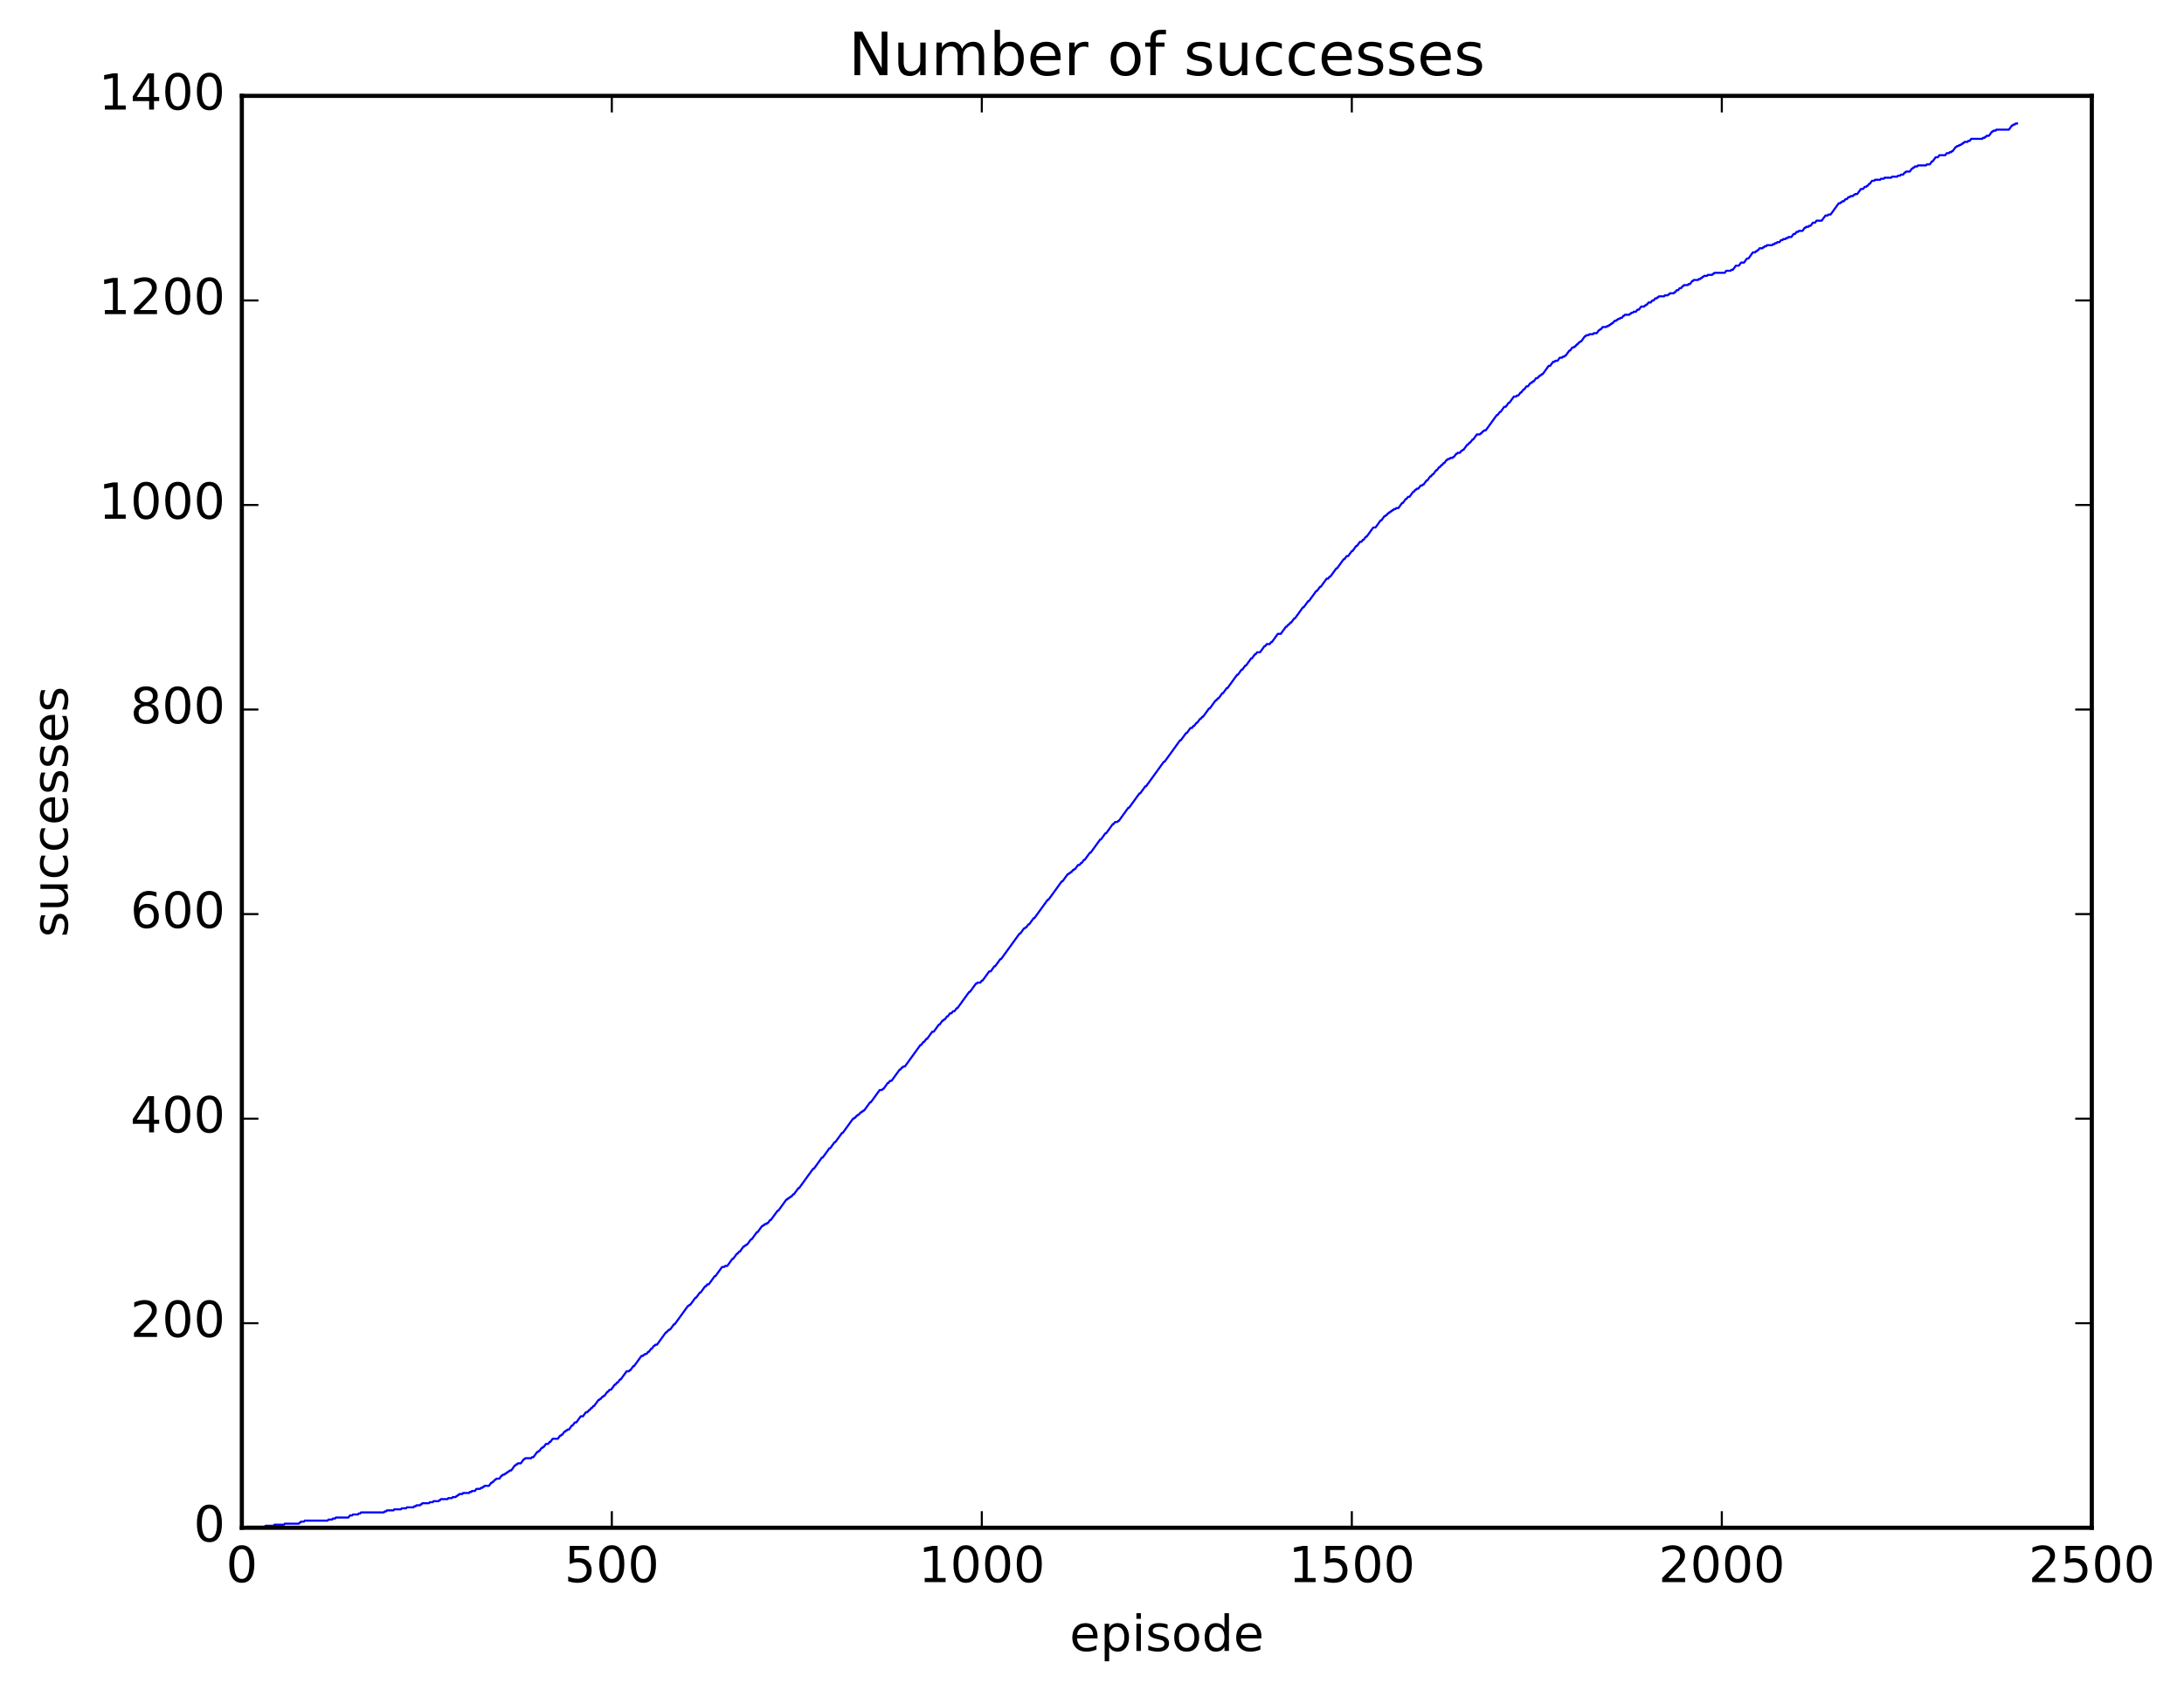 <?xml version="1.0" encoding="utf-8" standalone="no"?>
<!DOCTYPE svg PUBLIC "-//W3C//DTD SVG 1.1//EN"
  "http://www.w3.org/Graphics/SVG/1.1/DTD/svg11.dtd">
<!-- Created with matplotlib (http://matplotlib.org/) -->
<svg height="408pt" version="1.1" viewBox="0 0 527 408" width="527pt" xmlns="http://www.w3.org/2000/svg" xmlns:xlink="http://www.w3.org/1999/xlink">
 <defs>
  <style type="text/css">
*{stroke-linecap:butt;stroke-linejoin:round;stroke-miterlimit:100000;}
  </style>
 </defs>
 <g id="figure_1">
  <g id="patch_1">
   <path d="M 0 408.169 
L 527.224 408.169 
L 527.224 0 
L 0 0 
z
" style="fill:#ffffff;"/>
  </g>
  <g id="axes_1">
   <g id="patch_2">
    <path d="M 58.354 368.742 
L 504.754 368.742 
L 504.754 23.142 
L 58.354 23.142 
z
" style="fill:#ffffff;"/>
   </g>
   <g id="line2d_1">
    <path clip-path="url(#pa860267fef)" d="M 58.354 368.742 
L 59.425 368.742 
L 59.604 368.495 
L 63.889 368.495 
L 64.068 368.248 
L 66.032 368.248 
L 66.21 368.001 
L 68.532 368.001 
L 68.71 367.754 
L 72.103 367.754 
L 72.281 367.507 
L 72.46 367.507 
L 72.639 367.261 
L 73.353 367.261 
L 73.531 367.014 
L 79.067 367.014 
L 79.245 366.767 
L 80.138 366.767 
L 80.317 366.52 
L 80.852 366.52 
L 81.031 366.273 
L 84.066 366.273 
L 84.424 365.779 
L 84.959 365.779 
L 85.138 365.533 
L 86.388 365.533 
L 86.566 365.286 
L 86.923 365.286 
L 87.102 365.039 
L 92.637 365.039 
L 92.816 364.792 
L 93.173 364.792 
L 93.352 364.545 
L 94.959 364.545 
L 95.137 364.298 
L 96.744 364.298 
L 96.923 364.051 
L 97.994 364.051 
L 98.173 363.805 
L 99.78 363.805 
L 99.958 363.558 
L 100.315 363.558 
L 100.494 363.311 
L 101.387 363.311 
L 101.565 363.064 
L 101.744 363.064 
L 101.922 362.817 
L 103.529 362.817 
L 103.708 362.57 
L 104.422 362.57 
L 104.601 362.323 
L 105.851 362.323 
L 106.029 362.077 
L 106.208 362.077 
L 106.386 361.83 
L 107.993 361.83 
L 108.172 361.583 
L 109.065 361.583 
L 109.243 361.336 
L 109.958 361.336 
L 110.136 361.089 
L 110.315 361.089 
L 110.493 360.842 
L 110.672 360.842 
L 110.85 360.595 
L 111.565 360.595 
L 111.743 360.349 
L 113.172 360.349 
L 113.35 360.102 
L 113.707 360.102 
L 113.886 359.855 
L 114.6 359.855 
L 114.957 359.361 
L 115.85 359.361 
L 116.029 359.114 
L 116.386 359.114 
L 116.564 358.867 
L 116.743 358.867 
L 116.921 358.621 
L 117.993 358.621 
L 118.528 357.88 
L 118.707 357.88 
L 118.886 357.633 
L 119.064 357.633 
L 119.421 357.139 
L 119.6 357.139 
L 119.778 356.893 
L 120.493 356.893 
L 121.028 356.152 
L 121.207 356.152 
L 121.385 355.905 
L 121.743 355.905 
L 121.921 355.658 
L 122.1 355.658 
L 122.278 355.411 
L 122.457 355.411 
L 122.635 355.165 
L 122.814 355.165 
L 122.992 354.918 
L 123.35 354.918 
L 124.242 353.683 
L 124.421 353.683 
L 124.6 353.437 
L 124.778 353.437 
L 124.957 353.19 
L 125.671 353.19 
L 126.385 352.202 
L 126.564 352.202 
L 126.742 351.955 
L 128.171 351.955 
L 128.349 351.709 
L 128.706 351.709 
L 129.599 350.474 
L 129.778 350.474 
L 129.956 350.227 
L 130.135 350.227 
L 130.671 349.487 
L 130.849 349.487 
L 131.028 349.24 
L 131.206 349.24 
L 131.742 348.499 
L 132.278 348.499 
L 132.635 348.006 
L 132.813 348.006 
L 133.349 347.265 
L 134.599 347.265 
L 135.135 346.525 
L 135.313 346.525 
L 135.492 346.278 
L 135.67 346.278 
L 136.206 345.537 
L 136.384 345.537 
L 136.563 345.29 
L 136.742 345.29 
L 136.92 345.043 
L 137.277 345.043 
L 137.992 344.056 
L 138.17 344.056 
L 138.706 343.315 
L 139.063 343.315 
L 140.134 341.834 
L 140.67 341.834 
L 141.384 340.847 
L 141.741 340.847 
L 142.098 340.353 
L 142.277 340.353 
L 142.634 339.859 
L 142.813 339.859 
L 143.17 339.366 
L 143.348 339.366 
L 144.42 337.885 
L 144.598 337.885 
L 144.777 337.638 
L 144.955 337.638 
L 145.312 337.144 
L 145.491 337.144 
L 145.67 336.897 
L 145.848 336.897 
L 146.562 335.91 
L 146.741 335.91 
L 147.098 335.416 
L 147.455 335.416 
L 148.348 334.182 
L 148.527 334.182 
L 148.884 333.688 
L 149.062 333.688 
L 149.598 332.947 
L 149.776 332.947 
L 151.205 330.973 
L 151.741 330.973 
L 151.919 330.726 
L 152.098 330.726 
L 152.812 329.738 
L 152.991 329.738 
L 154.776 327.27 
L 155.133 327.27 
L 155.312 327.023 
L 155.49 327.023 
L 155.669 326.776 
L 156.026 326.776 
L 156.383 326.282 
L 156.562 326.282 
L 157.097 325.542 
L 157.276 325.542 
L 157.812 324.801 
L 157.99 324.801 
L 158.169 324.554 
L 158.526 324.554 
L 160.669 321.592 
L 160.847 321.592 
L 161.204 321.098 
L 161.383 321.098 
L 161.561 320.851 
L 161.74 320.851 
L 162.633 319.617 
L 162.811 319.617 
L 166.025 315.174 
L 166.204 315.174 
L 166.383 314.927 
L 166.561 314.927 
L 167.811 313.199 
L 167.99 313.199 
L 168.882 311.965 
L 169.061 311.965 
L 170.132 310.483 
L 170.311 310.483 
L 170.668 309.99 
L 171.025 309.99 
L 172.454 308.015 
L 172.632 308.015 
L 174.239 305.793 
L 174.775 305.793 
L 174.953 305.546 
L 175.489 305.546 
L 176.739 303.818 
L 176.918 303.818 
L 177.81 302.584 
L 177.989 302.584 
L 178.346 302.09 
L 178.525 302.09 
L 179.417 300.856 
L 179.596 300.856 
L 179.775 300.609 
L 179.953 300.609 
L 180.132 300.362 
L 180.31 300.362 
L 181.203 299.128 
L 181.382 299.128 
L 182.632 297.4 
L 182.81 297.4 
L 183.881 295.919 
L 184.06 295.919 
L 184.239 295.672 
L 184.417 295.672 
L 184.596 295.425 
L 184.953 295.425 
L 185.131 295.178 
L 185.31 295.178 
L 185.846 294.438 
L 186.024 294.438 
L 187.631 292.216 
L 187.81 292.216 
L 189.774 289.501 
L 189.952 289.501 
L 190.131 289.254 
L 190.31 289.254 
L 190.488 289.007 
L 190.667 289.007 
L 190.845 288.76 
L 191.024 288.76 
L 191.381 288.266 
L 191.56 288.266 
L 192.631 286.785 
L 192.809 286.785 
L 196.202 282.095 
L 196.381 282.095 
L 198.345 279.379 
L 198.523 279.379 
L 200.13 277.158 
L 200.309 277.158 
L 201.38 275.677 
L 201.559 275.677 
L 203.166 273.455 
L 203.344 273.455 
L 205.844 269.999 
L 206.023 269.999 
L 206.201 269.752 
L 206.38 269.752 
L 206.737 269.258 
L 206.916 269.258 
L 207.094 269.011 
L 207.273 269.011 
L 207.63 268.518 
L 207.808 268.518 
L 207.987 268.271 
L 208.166 268.271 
L 208.344 268.024 
L 208.523 268.024 
L 209.951 266.049 
L 210.13 266.049 
L 212.272 263.087 
L 212.808 263.087 
L 212.987 262.84 
L 213.165 262.84 
L 214.237 261.359 
L 214.415 261.359 
L 214.772 260.865 
L 215.129 260.865 
L 217.094 258.15 
L 217.272 258.15 
L 217.629 257.656 
L 217.808 257.656 
L 217.986 257.409 
L 218.344 257.409 
L 222.093 252.225 
L 222.272 252.225 
L 222.808 251.485 
L 222.986 251.485 
L 223.522 250.744 
L 223.7 250.744 
L 224.95 249.016 
L 225.307 249.016 
L 226.557 247.288 
L 226.736 247.288 
L 227.45 246.301 
L 227.629 246.301 
L 227.807 246.054 
L 227.986 246.054 
L 228.521 245.313 
L 228.7 245.313 
L 229.236 244.573 
L 229.593 244.573 
L 229.95 244.079 
L 230.307 244.079 
L 230.843 243.338 
L 231.021 243.338 
L 233.878 239.389 
L 234.057 239.389 
L 235.485 237.414 
L 235.664 237.414 
L 235.842 237.167 
L 236.557 237.167 
L 236.914 236.673 
L 237.092 236.673 
L 238.699 234.451 
L 239.056 234.451 
L 239.949 233.217 
L 240.128 233.217 
L 241.378 231.489 
L 241.556 231.489 
L 246.02 225.318 
L 246.199 225.318 
L 247.092 224.083 
L 247.27 224.083 
L 247.449 223.837 
L 247.627 223.837 
L 248.163 223.096 
L 248.342 223.096 
L 249.413 221.615 
L 249.592 221.615 
L 252.806 217.171 
L 252.984 217.171 
L 256.198 212.728 
L 256.377 212.728 
L 257.627 211 
L 257.805 211 
L 257.984 210.753 
L 258.162 210.753 
L 258.341 210.506 
L 258.52 210.506 
L 258.877 210.013 
L 259.055 210.013 
L 259.234 209.766 
L 259.412 209.766 
L 260.127 208.778 
L 260.484 208.778 
L 260.841 208.285 
L 261.019 208.285 
L 261.555 207.544 
L 261.734 207.544 
L 262.984 205.816 
L 263.162 205.816 
L 265.483 202.607 
L 265.662 202.607 
L 266.733 201.126 
L 266.912 201.126 
L 268.519 198.904 
L 268.697 198.904 
L 269.055 198.41 
L 269.59 198.41 
L 269.769 198.163 
L 269.947 198.163 
L 272.269 194.954 
L 272.447 194.954 
L 274.947 191.498 
L 275.126 191.498 
L 276.376 189.77 
L 276.554 189.77 
L 280.84 183.846 
L 281.018 183.846 
L 284.768 178.662 
L 284.946 178.662 
L 286.196 176.934 
L 286.375 176.934 
L 287.268 175.699 
L 287.625 175.699 
L 287.982 175.206 
L 288.16 175.206 
L 288.696 174.465 
L 288.875 174.465 
L 289.589 173.478 
L 289.768 173.478 
L 290.125 172.984 
L 290.303 172.984 
L 291.732 171.009 
L 291.91 171.009 
L 293.339 169.034 
L 293.517 169.034 
L 293.874 168.541 
L 294.053 168.541 
L 294.946 167.306 
L 295.124 167.306 
L 296.017 166.072 
L 296.196 166.072 
L 298.517 162.863 
L 298.696 162.863 
L 299.588 161.629 
L 299.767 161.629 
L 300.481 160.641 
L 300.66 160.641 
L 301.91 158.913 
L 302.088 158.913 
L 302.802 157.926 
L 302.981 157.926 
L 303.338 157.432 
L 304.052 157.432 
L 305.124 155.951 
L 305.302 155.951 
L 305.659 155.457 
L 306.374 155.457 
L 306.731 154.963 
L 306.909 154.963 
L 308.338 152.989 
L 309.052 152.989 
L 310.302 151.261 
L 310.48 151.261 
L 310.838 150.767 
L 311.016 150.767 
L 311.373 150.273 
L 311.552 150.273 
L 312.266 149.286 
L 312.445 149.286 
L 314.409 146.57 
L 314.587 146.57 
L 315.659 145.089 
L 315.837 145.089 
L 317.623 142.621 
L 317.801 142.621 
L 318.516 141.633 
L 318.694 141.633 
L 320.123 139.658 
L 320.48 139.658 
L 320.837 139.165 
L 321.016 139.165 
L 322.444 137.19 
L 322.623 137.19 
L 324.23 134.968 
L 324.408 134.968 
L 324.944 134.227 
L 325.301 134.227 
L 326.194 132.993 
L 326.372 132.993 
L 327.265 131.759 
L 327.444 131.759 
L 328.158 130.771 
L 328.515 130.771 
L 328.872 130.278 
L 329.051 130.278 
L 329.586 129.537 
L 329.765 129.537 
L 331.372 127.315 
L 331.908 127.315 
L 333.158 125.587 
L 333.336 125.587 
L 334.05 124.6 
L 334.229 124.6 
L 334.408 124.353 
L 334.586 124.353 
L 334.943 123.859 
L 335.122 123.859 
L 335.3 123.613 
L 335.479 123.613 
L 335.657 123.366 
L 335.836 123.366 
L 336.015 123.119 
L 336.193 123.119 
L 336.372 122.872 
L 336.729 122.872 
L 336.907 122.625 
L 337.443 122.625 
L 338.336 121.391 
L 338.514 121.391 
L 339.229 120.403 
L 339.407 120.403 
L 339.764 119.91 
L 340.121 119.91 
L 341.014 118.675 
L 341.193 118.675 
L 341.55 118.182 
L 341.728 118.182 
L 341.907 117.935 
L 342.264 117.935 
L 342.8 117.194 
L 343.157 117.194 
L 343.336 116.947 
L 343.514 116.947 
L 344.228 115.96 
L 344.407 115.96 
L 345.121 114.973 
L 345.3 114.973 
L 345.657 114.479 
L 345.835 114.479 
L 346.55 113.491 
L 346.728 113.491 
L 347.264 112.751 
L 347.442 112.751 
L 347.8 112.257 
L 347.978 112.257 
L 348.335 111.763 
L 348.514 111.763 
L 349.049 111.023 
L 349.228 111.023 
L 349.407 110.776 
L 349.764 110.776 
L 349.942 110.529 
L 350.478 110.529 
L 350.656 110.282 
L 350.835 110.282 
L 351.371 109.542 
L 351.549 109.542 
L 351.728 109.295 
L 352.264 109.295 
L 352.621 108.801 
L 352.799 108.801 
L 352.978 108.554 
L 353.156 108.554 
L 354.049 107.32 
L 354.228 107.32 
L 354.585 106.826 
L 354.763 106.826 
L 355.299 106.086 
L 355.478 106.086 
L 356.37 104.851 
L 357.085 104.851 
L 357.263 104.605 
L 357.442 104.605 
L 357.799 104.111 
L 357.977 104.111 
L 358.156 103.864 
L 358.513 103.864 
L 361.192 100.161 
L 361.37 100.161 
L 361.906 99.421 
L 362.084 99.421 
L 362.977 98.186 
L 363.334 98.186 
L 364.048 97.199 
L 364.227 97.199 
L 365.298 95.718 
L 365.834 95.718 
L 366.013 95.471 
L 366.37 95.471 
L 366.905 94.73 
L 367.084 94.73 
L 367.62 93.99 
L 367.798 93.99 
L 368.334 93.249 
L 368.691 93.249 
L 369.227 92.509 
L 369.405 92.509 
L 369.584 92.262 
L 369.762 92.262 
L 369.941 92.015 
L 370.12 92.015 
L 370.655 91.274 
L 371.012 91.274 
L 371.369 90.781 
L 371.548 90.781 
L 371.727 90.534 
L 371.905 90.534 
L 372.084 90.287 
L 372.262 90.287 
L 373.691 88.312 
L 374.048 88.312 
L 374.762 87.325 
L 375.119 87.325 
L 375.298 87.078 
L 375.833 87.078 
L 376.369 86.337 
L 376.905 86.337 
L 377.083 86.09 
L 377.44 86.09 
L 377.619 85.843 
L 377.798 85.843 
L 378.69 84.609 
L 378.869 84.609 
L 379.405 83.869 
L 379.762 83.869 
L 379.94 83.622 
L 380.119 83.622 
L 380.476 83.128 
L 380.655 83.128 
L 381.012 82.634 
L 381.19 82.634 
L 381.369 82.387 
L 381.547 82.387 
L 382.44 81.153 
L 382.619 81.153 
L 382.797 80.906 
L 383.333 80.906 
L 383.512 80.659 
L 384.404 80.659 
L 384.583 80.413 
L 385.297 80.413 
L 385.833 79.672 
L 386.011 79.672 
L 386.19 79.425 
L 386.368 79.425 
L 386.726 78.931 
L 387.618 78.931 
L 387.797 78.685 
L 388.154 78.685 
L 388.333 78.438 
L 388.511 78.438 
L 388.69 78.191 
L 388.868 78.191 
L 389.047 77.944 
L 389.225 77.944 
L 389.583 77.45 
L 389.94 77.45 
L 390.118 77.203 
L 390.297 77.203 
L 390.475 76.957 
L 390.832 76.957 
L 391.011 76.71 
L 391.368 76.71 
L 391.725 76.216 
L 391.904 76.216 
L 392.082 75.969 
L 393.154 75.969 
L 393.332 75.722 
L 393.511 75.722 
L 393.689 75.475 
L 394.047 75.475 
L 394.225 75.229 
L 394.761 75.229 
L 395.118 74.735 
L 395.475 74.735 
L 396.011 73.994 
L 396.725 73.994 
L 396.904 73.747 
L 397.082 73.747 
L 397.261 73.501 
L 397.439 73.501 
L 397.796 73.007 
L 398.332 73.007 
L 398.689 72.513 
L 399.046 72.513 
L 399.403 72.019 
L 399.76 72.019 
L 399.939 71.773 
L 400.118 71.773 
L 400.296 71.526 
L 401.546 71.526 
L 401.725 71.279 
L 402.439 71.279 
L 402.617 71.032 
L 402.796 71.032 
L 402.975 70.785 
L 403.867 70.785 
L 404.046 70.538 
L 404.224 70.538 
L 404.582 70.045 
L 404.939 70.045 
L 405.296 69.551 
L 405.653 69.551 
L 406.01 69.057 
L 406.189 69.057 
L 406.367 68.81 
L 407.26 68.81 
L 407.439 68.563 
L 407.796 68.563 
L 408.331 67.823 
L 408.51 67.823 
L 408.688 67.576 
L 409.76 67.576 
L 409.938 67.329 
L 410.296 67.329 
L 410.474 67.082 
L 410.653 67.082 
L 410.831 66.835 
L 411.01 66.835 
L 411.188 66.589 
L 411.903 66.589 
L 412.081 66.342 
L 413.152 66.342 
L 413.331 66.095 
L 413.51 66.095 
L 413.688 65.848 
L 416.188 65.848 
L 416.545 65.354 
L 417.616 65.354 
L 417.795 65.107 
L 418.152 65.107 
L 418.866 64.12 
L 419.581 64.12 
L 420.116 63.379 
L 420.831 63.379 
L 421.545 62.392 
L 421.902 62.392 
L 422.973 60.911 
L 423.509 60.911 
L 423.688 60.664 
L 423.866 60.664 
L 424.045 60.417 
L 424.223 60.417 
L 424.58 59.923 
L 425.295 59.923 
L 425.473 59.677 
L 425.652 59.677 
L 425.83 59.43 
L 426.187 59.43 
L 426.366 59.183 
L 427.616 59.183 
L 427.794 58.936 
L 428.152 58.936 
L 428.33 58.689 
L 428.687 58.689 
L 428.866 58.442 
L 429.401 58.442 
L 429.759 57.949 
L 430.116 57.949 
L 430.294 57.702 
L 430.83 57.702 
L 431.008 57.455 
L 431.366 57.455 
L 431.544 57.208 
L 432.258 57.208 
L 432.794 56.467 
L 433.151 56.467 
L 433.508 55.974 
L 433.865 55.974 
L 434.044 55.727 
L 434.937 55.727 
L 435.472 54.986 
L 435.651 54.986 
L 435.83 54.739 
L 436.365 54.739 
L 436.544 54.493 
L 436.901 54.493 
L 437.437 53.752 
L 437.972 53.752 
L 438.329 53.258 
L 439.579 53.258 
L 440.472 52.024 
L 441.008 52.024 
L 441.186 51.777 
L 441.722 51.777 
L 443.686 49.062 
L 444.043 49.062 
L 444.222 48.815 
L 444.4 48.815 
L 444.579 48.568 
L 444.936 48.568 
L 445.293 48.074 
L 445.65 48.074 
L 446.008 47.581 
L 446.365 47.581 
L 446.543 47.334 
L 447.079 47.334 
L 447.257 47.087 
L 447.436 47.087 
L 447.615 46.84 
L 448.15 46.84 
L 449.043 45.606 
L 449.579 45.606 
L 449.936 45.112 
L 450.293 45.112 
L 450.472 44.865 
L 450.65 44.865 
L 451.007 44.371 
L 451.186 44.371 
L 451.721 43.631 
L 452.257 43.631 
L 452.436 43.384 
L 453.686 43.384 
L 453.864 43.137 
L 454.578 43.137 
L 454.757 42.89 
L 456.364 42.89 
L 456.543 42.643 
L 457.792 42.643 
L 457.971 42.397 
L 458.507 42.397 
L 458.685 42.15 
L 459.221 42.15 
L 459.578 41.656 
L 459.757 41.656 
L 459.935 41.409 
L 460.828 41.409 
L 461.364 40.669 
L 461.542 40.669 
L 461.721 40.422 
L 461.899 40.422 
L 462.078 40.175 
L 462.614 40.175 
L 462.792 39.928 
L 464.756 39.928 
L 464.935 39.681 
L 465.649 39.681 
L 466.185 38.941 
L 466.363 38.941 
L 467.078 37.953 
L 467.613 37.953 
L 467.97 37.459 
L 469.399 37.459 
L 469.756 36.966 
L 470.292 36.966 
L 470.47 36.719 
L 470.827 36.719 
L 471.006 36.472 
L 471.184 36.472 
L 471.899 35.485 
L 472.077 35.485 
L 472.256 35.238 
L 472.613 35.238 
L 472.792 34.991 
L 473.149 34.991 
L 473.327 34.744 
L 473.506 34.744 
L 473.684 34.497 
L 473.863 34.497 
L 474.041 34.25 
L 474.756 34.25 
L 474.934 34.003 
L 475.291 34.003 
L 475.648 33.51 
L 478.327 33.51 
L 478.505 33.263 
L 478.863 33.263 
L 479.041 33.016 
L 479.22 33.016 
L 479.398 32.769 
L 479.934 32.769 
L 480.648 31.782 
L 480.827 31.782 
L 481.005 31.535 
L 481.541 31.535 
L 481.72 31.288 
L 484.755 31.288 
L 485.469 30.301 
L 485.648 30.301 
L 485.826 30.054 
L 486.184 30.054 
L 486.362 29.807 
L 486.719 29.807 
L 486.719 29.807 
" style="fill:none;stroke:#0000ff;stroke-linecap:square;stroke-width:0.5;"/>
   </g>
   <g id="patch_3">
    <path d="M 58.354 368.742 
L 58.354 23.142 
" style="fill:none;stroke:#000000;stroke-linecap:square;stroke-linejoin:miter;"/>
   </g>
   <g id="patch_4">
    <path d="M 504.754 368.742 
L 504.754 23.142 
" style="fill:none;stroke:#000000;stroke-linecap:square;stroke-linejoin:miter;"/>
   </g>
   <g id="patch_5">
    <path d="M 58.354 368.742 
L 504.754 368.742 
" style="fill:none;stroke:#000000;stroke-linecap:square;stroke-linejoin:miter;"/>
   </g>
   <g id="patch_6">
    <path d="M 58.354 23.142 
L 504.754 23.142 
" style="fill:none;stroke:#000000;stroke-linecap:square;stroke-linejoin:miter;"/>
   </g>
   <g id="matplotlib.axis_1">
    <g id="xtick_1">
     <g id="line2d_2">
      <defs>
       <path d="M 0 0 
L 0 -4 
" id="m17d947892a" style="stroke:#000000;stroke-width:0.5;"/>
      </defs>
      <g>
       <use style="stroke:#000000;stroke-width:0.5;" x="58.354" xlink:href="#m17d947892a" y="368.742"/>
      </g>
     </g>
     <g id="line2d_3">
      <defs>
       <path d="M 0 0 
L 0 4 
" id="m959e3f639c" style="stroke:#000000;stroke-width:0.5;"/>
      </defs>
      <g>
       <use style="stroke:#000000;stroke-width:0.5;" x="58.354" xlink:href="#m959e3f639c" y="23.142"/>
      </g>
     </g>
     <g id="text_1">
      <!-- 0 -->
      <defs>
       <path d="M 31.781 66.406 
Q 24.172 66.406 20.328 58.906 
Q 16.5 51.422 16.5 36.375 
Q 16.5 21.391 20.328 13.891 
Q 24.172 6.391 31.781 6.391 
Q 39.453 6.391 43.281 13.891 
Q 47.125 21.391 47.125 36.375 
Q 47.125 51.422 43.281 58.906 
Q 39.453 66.406 31.781 66.406 
M 31.781 74.219 
Q 44.047 74.219 50.516 64.516 
Q 56.984 54.828 56.984 36.375 
Q 56.984 17.969 50.516 8.266 
Q 44.047 -1.422 31.781 -1.422 
Q 19.531 -1.422 13.062 8.266 
Q 6.594 17.969 6.594 36.375 
Q 6.594 54.828 13.062 64.516 
Q 19.531 74.219 31.781 74.219 
" id="BitstreamVeraSans-Roman-30"/>
      </defs>
      <g transform="translate(54.536 381.86)scale(0.12 -0.12)">
       <use xlink:href="#BitstreamVeraSans-Roman-30"/>
      </g>
     </g>
    </g>
    <g id="xtick_2">
     <g id="line2d_4">
      <g>
       <use style="stroke:#000000;stroke-width:0.5;" x="147.634" xlink:href="#m17d947892a" y="368.742"/>
      </g>
     </g>
     <g id="line2d_5">
      <g>
       <use style="stroke:#000000;stroke-width:0.5;" x="147.634" xlink:href="#m959e3f639c" y="23.142"/>
      </g>
     </g>
     <g id="text_2">
      <!-- 500 -->
      <defs>
       <path d="M 10.797 72.906 
L 49.516 72.906 
L 49.516 64.594 
L 19.828 64.594 
L 19.828 46.734 
Q 21.969 47.469 24.109 47.828 
Q 26.266 48.188 28.422 48.188 
Q 40.625 48.188 47.75 41.5 
Q 54.891 34.812 54.891 23.391 
Q 54.891 11.625 47.562 5.094 
Q 40.234 -1.422 26.906 -1.422 
Q 22.312 -1.422 17.547 -0.641 
Q 12.797 0.141 7.719 1.703 
L 7.719 11.625 
Q 12.109 9.234 16.797 8.062 
Q 21.484 6.891 26.703 6.891 
Q 35.156 6.891 40.078 11.328 
Q 45.016 15.766 45.016 23.391 
Q 45.016 31 40.078 35.438 
Q 35.156 39.891 26.703 39.891 
Q 22.75 39.891 18.812 39.016 
Q 14.891 38.141 10.797 36.281 
z
" id="BitstreamVeraSans-Roman-35"/>
      </defs>
      <g transform="translate(136.181 381.86)scale(0.12 -0.12)">
       <use xlink:href="#BitstreamVeraSans-Roman-35"/>
       <use x="63.623" xlink:href="#BitstreamVeraSans-Roman-30"/>
       <use x="127.246" xlink:href="#BitstreamVeraSans-Roman-30"/>
      </g>
     </g>
    </g>
    <g id="xtick_3">
     <g id="line2d_6">
      <g>
       <use style="stroke:#000000;stroke-width:0.5;" x="236.914" xlink:href="#m17d947892a" y="368.742"/>
      </g>
     </g>
     <g id="line2d_7">
      <g>
       <use style="stroke:#000000;stroke-width:0.5;" x="236.914" xlink:href="#m959e3f639c" y="23.142"/>
      </g>
     </g>
     <g id="text_3">
      <!-- 1000 -->
      <defs>
       <path d="M 12.406 8.297 
L 28.516 8.297 
L 28.516 63.922 
L 10.984 60.406 
L 10.984 69.391 
L 28.422 72.906 
L 38.281 72.906 
L 38.281 8.297 
L 54.391 8.297 
L 54.391 0 
L 12.406 0 
z
" id="BitstreamVeraSans-Roman-31"/>
      </defs>
      <g transform="translate(221.644 381.86)scale(0.12 -0.12)">
       <use xlink:href="#BitstreamVeraSans-Roman-31"/>
       <use x="63.623" xlink:href="#BitstreamVeraSans-Roman-30"/>
       <use x="127.246" xlink:href="#BitstreamVeraSans-Roman-30"/>
       <use x="190.869" xlink:href="#BitstreamVeraSans-Roman-30"/>
      </g>
     </g>
    </g>
    <g id="xtick_4">
     <g id="line2d_8">
      <g>
       <use style="stroke:#000000;stroke-width:0.5;" x="326.194" xlink:href="#m17d947892a" y="368.742"/>
      </g>
     </g>
     <g id="line2d_9">
      <g>
       <use style="stroke:#000000;stroke-width:0.5;" x="326.194" xlink:href="#m959e3f639c" y="23.142"/>
      </g>
     </g>
     <g id="text_4">
      <!-- 1500 -->
      <g transform="translate(310.924 381.86)scale(0.12 -0.12)">
       <use xlink:href="#BitstreamVeraSans-Roman-31"/>
       <use x="63.623" xlink:href="#BitstreamVeraSans-Roman-35"/>
       <use x="127.246" xlink:href="#BitstreamVeraSans-Roman-30"/>
       <use x="190.869" xlink:href="#BitstreamVeraSans-Roman-30"/>
      </g>
     </g>
    </g>
    <g id="xtick_5">
     <g id="line2d_10">
      <g>
       <use style="stroke:#000000;stroke-width:0.5;" x="415.474" xlink:href="#m17d947892a" y="368.742"/>
      </g>
     </g>
     <g id="line2d_11">
      <g>
       <use style="stroke:#000000;stroke-width:0.5;" x="415.474" xlink:href="#m959e3f639c" y="23.142"/>
      </g>
     </g>
     <g id="text_5">
      <!-- 2000 -->
      <defs>
       <path d="M 19.188 8.297 
L 53.609 8.297 
L 53.609 0 
L 7.328 0 
L 7.328 8.297 
Q 12.938 14.109 22.625 23.891 
Q 32.328 33.688 34.812 36.531 
Q 39.547 41.844 41.422 45.531 
Q 43.312 49.219 43.312 52.781 
Q 43.312 58.594 39.234 62.25 
Q 35.156 65.922 28.609 65.922 
Q 23.969 65.922 18.812 64.312 
Q 13.672 62.703 7.812 59.422 
L 7.812 69.391 
Q 13.766 71.781 18.938 73 
Q 24.125 74.219 28.422 74.219 
Q 39.75 74.219 46.484 68.547 
Q 53.219 62.891 53.219 53.422 
Q 53.219 48.922 51.531 44.891 
Q 49.859 40.875 45.406 35.406 
Q 44.188 33.984 37.641 27.219 
Q 31.109 20.453 19.188 8.297 
" id="BitstreamVeraSans-Roman-32"/>
      </defs>
      <g transform="translate(400.204 381.86)scale(0.12 -0.12)">
       <use xlink:href="#BitstreamVeraSans-Roman-32"/>
       <use x="63.623" xlink:href="#BitstreamVeraSans-Roman-30"/>
       <use x="127.246" xlink:href="#BitstreamVeraSans-Roman-30"/>
       <use x="190.869" xlink:href="#BitstreamVeraSans-Roman-30"/>
      </g>
     </g>
    </g>
    <g id="xtick_6">
     <g id="line2d_12">
      <g>
       <use style="stroke:#000000;stroke-width:0.5;" x="504.754" xlink:href="#m17d947892a" y="368.742"/>
      </g>
     </g>
     <g id="line2d_13">
      <g>
       <use style="stroke:#000000;stroke-width:0.5;" x="504.754" xlink:href="#m959e3f639c" y="23.142"/>
      </g>
     </g>
     <g id="text_6">
      <!-- 2500 -->
      <g transform="translate(489.484 381.86)scale(0.12 -0.12)">
       <use xlink:href="#BitstreamVeraSans-Roman-32"/>
       <use x="63.623" xlink:href="#BitstreamVeraSans-Roman-35"/>
       <use x="127.246" xlink:href="#BitstreamVeraSans-Roman-30"/>
       <use x="190.869" xlink:href="#BitstreamVeraSans-Roman-30"/>
      </g>
     </g>
    </g>
    <g id="text_7">
     <!-- episode -->
     <defs>
      <path d="M 56.203 29.594 
L 56.203 25.203 
L 14.891 25.203 
Q 15.484 15.922 20.484 11.062 
Q 25.484 6.203 34.422 6.203 
Q 39.594 6.203 44.453 7.469 
Q 49.312 8.734 54.109 11.281 
L 54.109 2.781 
Q 49.266 0.734 44.188 -0.344 
Q 39.109 -1.422 33.891 -1.422 
Q 20.797 -1.422 13.156 6.188 
Q 5.516 13.812 5.516 26.812 
Q 5.516 40.234 12.766 48.109 
Q 20.016 56 32.328 56 
Q 43.359 56 49.781 48.891 
Q 56.203 41.797 56.203 29.594 
M 47.219 32.234 
Q 47.125 39.594 43.094 43.984 
Q 39.062 48.391 32.422 48.391 
Q 24.906 48.391 20.391 44.141 
Q 15.875 39.891 15.188 32.172 
z
" id="BitstreamVeraSans-Roman-65"/>
      <path d="M 18.109 8.203 
L 18.109 -20.797 
L 9.078 -20.797 
L 9.078 54.688 
L 18.109 54.688 
L 18.109 46.391 
Q 20.953 51.266 25.266 53.625 
Q 29.594 56 35.594 56 
Q 45.562 56 51.781 48.094 
Q 58.016 40.188 58.016 27.297 
Q 58.016 14.406 51.781 6.484 
Q 45.562 -1.422 35.594 -1.422 
Q 29.594 -1.422 25.266 0.953 
Q 20.953 3.328 18.109 8.203 
M 48.688 27.297 
Q 48.688 37.203 44.609 42.844 
Q 40.531 48.484 33.406 48.484 
Q 26.266 48.484 22.188 42.844 
Q 18.109 37.203 18.109 27.297 
Q 18.109 17.391 22.188 11.75 
Q 26.266 6.109 33.406 6.109 
Q 40.531 6.109 44.609 11.75 
Q 48.688 17.391 48.688 27.297 
" id="BitstreamVeraSans-Roman-70"/>
      <path d="M 45.406 46.391 
L 45.406 75.984 
L 54.391 75.984 
L 54.391 0 
L 45.406 0 
L 45.406 8.203 
Q 42.578 3.328 38.25 0.953 
Q 33.938 -1.422 27.875 -1.422 
Q 17.969 -1.422 11.734 6.484 
Q 5.516 14.406 5.516 27.297 
Q 5.516 40.188 11.734 48.094 
Q 17.969 56 27.875 56 
Q 33.938 56 38.25 53.625 
Q 42.578 51.266 45.406 46.391 
M 14.797 27.297 
Q 14.797 17.391 18.875 11.75 
Q 22.953 6.109 30.078 6.109 
Q 37.203 6.109 41.297 11.75 
Q 45.406 17.391 45.406 27.297 
Q 45.406 37.203 41.297 42.844 
Q 37.203 48.484 30.078 48.484 
Q 22.953 48.484 18.875 42.844 
Q 14.797 37.203 14.797 27.297 
" id="BitstreamVeraSans-Roman-64"/>
      <path d="M 9.422 54.688 
L 18.406 54.688 
L 18.406 0 
L 9.422 0 
z
M 9.422 75.984 
L 18.406 75.984 
L 18.406 64.594 
L 9.422 64.594 
z
" id="BitstreamVeraSans-Roman-69"/>
      <path d="M 30.609 48.391 
Q 23.391 48.391 19.188 42.75 
Q 14.984 37.109 14.984 27.297 
Q 14.984 17.484 19.156 11.844 
Q 23.344 6.203 30.609 6.203 
Q 37.797 6.203 41.984 11.859 
Q 46.188 17.531 46.188 27.297 
Q 46.188 37.016 41.984 42.703 
Q 37.797 48.391 30.609 48.391 
M 30.609 56 
Q 42.328 56 49.016 48.375 
Q 55.719 40.766 55.719 27.297 
Q 55.719 13.875 49.016 6.219 
Q 42.328 -1.422 30.609 -1.422 
Q 18.844 -1.422 12.172 6.219 
Q 5.516 13.875 5.516 27.297 
Q 5.516 40.766 12.172 48.375 
Q 18.844 56 30.609 56 
" id="BitstreamVeraSans-Roman-6f"/>
      <path d="M 44.281 53.078 
L 44.281 44.578 
Q 40.484 46.531 36.375 47.5 
Q 32.281 48.484 27.875 48.484 
Q 21.188 48.484 17.844 46.438 
Q 14.5 44.391 14.5 40.281 
Q 14.5 37.156 16.891 35.375 
Q 19.281 33.594 26.516 31.984 
L 29.594 31.297 
Q 39.156 29.25 43.188 25.516 
Q 47.219 21.781 47.219 15.094 
Q 47.219 7.469 41.188 3.016 
Q 35.156 -1.422 24.609 -1.422 
Q 20.219 -1.422 15.453 -0.562 
Q 10.688 0.297 5.422 2 
L 5.422 11.281 
Q 10.406 8.688 15.234 7.391 
Q 20.062 6.109 24.812 6.109 
Q 31.156 6.109 34.562 8.281 
Q 37.984 10.453 37.984 14.406 
Q 37.984 18.062 35.516 20.016 
Q 33.062 21.969 24.703 23.781 
L 21.578 24.516 
Q 13.234 26.266 9.516 29.906 
Q 5.812 33.547 5.812 39.891 
Q 5.812 47.609 11.281 51.797 
Q 16.75 56 26.812 56 
Q 31.781 56 36.172 55.266 
Q 40.578 54.547 44.281 53.078 
" id="BitstreamVeraSans-Roman-73"/>
     </defs>
     <g transform="translate(258.088 398.474)scale(0.12 -0.12)">
      <use xlink:href="#BitstreamVeraSans-Roman-65"/>
      <use x="61.523" xlink:href="#BitstreamVeraSans-Roman-70"/>
      <use x="125.0" xlink:href="#BitstreamVeraSans-Roman-69"/>
      <use x="152.783" xlink:href="#BitstreamVeraSans-Roman-73"/>
      <use x="204.883" xlink:href="#BitstreamVeraSans-Roman-6f"/>
      <use x="266.064" xlink:href="#BitstreamVeraSans-Roman-64"/>
      <use x="329.541" xlink:href="#BitstreamVeraSans-Roman-65"/>
     </g>
    </g>
   </g>
   <g id="matplotlib.axis_2">
    <g id="ytick_1">
     <g id="line2d_14">
      <defs>
       <path d="M 0 0 
L 4 0 
" id="m98a54a96df" style="stroke:#000000;stroke-width:0.5;"/>
      </defs>
      <g>
       <use style="stroke:#000000;stroke-width:0.5;" x="58.354" xlink:href="#m98a54a96df" y="368.742"/>
      </g>
     </g>
     <g id="line2d_15">
      <defs>
       <path d="M 0 0 
L -4 0 
" id="mdb87fdd09a" style="stroke:#000000;stroke-width:0.5;"/>
      </defs>
      <g>
       <use style="stroke:#000000;stroke-width:0.5;" x="504.754" xlink:href="#mdb87fdd09a" y="368.742"/>
      </g>
     </g>
     <g id="text_8">
      <!-- 0 -->
      <g transform="translate(46.719 372.053)scale(0.12 -0.12)">
       <use xlink:href="#BitstreamVeraSans-Roman-30"/>
      </g>
     </g>
    </g>
    <g id="ytick_2">
     <g id="line2d_16">
      <g>
       <use style="stroke:#000000;stroke-width:0.5;" x="58.354" xlink:href="#m98a54a96df" y="319.37"/>
      </g>
     </g>
     <g id="line2d_17">
      <g>
       <use style="stroke:#000000;stroke-width:0.5;" x="504.754" xlink:href="#mdb87fdd09a" y="319.37"/>
      </g>
     </g>
     <g id="text_9">
      <!-- 200 -->
      <g transform="translate(31.449 322.682)scale(0.12 -0.12)">
       <use xlink:href="#BitstreamVeraSans-Roman-32"/>
       <use x="63.623" xlink:href="#BitstreamVeraSans-Roman-30"/>
       <use x="127.246" xlink:href="#BitstreamVeraSans-Roman-30"/>
      </g>
     </g>
    </g>
    <g id="ytick_3">
     <g id="line2d_18">
      <g>
       <use style="stroke:#000000;stroke-width:0.5;" x="58.354" xlink:href="#m98a54a96df" y="269.999"/>
      </g>
     </g>
     <g id="line2d_19">
      <g>
       <use style="stroke:#000000;stroke-width:0.5;" x="504.754" xlink:href="#mdb87fdd09a" y="269.999"/>
      </g>
     </g>
     <g id="text_10">
      <!-- 400 -->
      <defs>
       <path d="M 37.797 64.312 
L 12.891 25.391 
L 37.797 25.391 
z
M 35.203 72.906 
L 47.609 72.906 
L 47.609 25.391 
L 58.016 25.391 
L 58.016 17.188 
L 47.609 17.188 
L 47.609 0 
L 37.797 0 
L 37.797 17.188 
L 4.891 17.188 
L 4.891 26.703 
z
" id="BitstreamVeraSans-Roman-34"/>
      </defs>
      <g transform="translate(31.449 273.31)scale(0.12 -0.12)">
       <use xlink:href="#BitstreamVeraSans-Roman-34"/>
       <use x="63.623" xlink:href="#BitstreamVeraSans-Roman-30"/>
       <use x="127.246" xlink:href="#BitstreamVeraSans-Roman-30"/>
      </g>
     </g>
    </g>
    <g id="ytick_4">
     <g id="line2d_20">
      <g>
       <use style="stroke:#000000;stroke-width:0.5;" x="58.354" xlink:href="#m98a54a96df" y="220.627"/>
      </g>
     </g>
     <g id="line2d_21">
      <g>
       <use style="stroke:#000000;stroke-width:0.5;" x="504.754" xlink:href="#mdb87fdd09a" y="220.627"/>
      </g>
     </g>
     <g id="text_11">
      <!-- 600 -->
      <defs>
       <path d="M 33.016 40.375 
Q 26.375 40.375 22.484 35.828 
Q 18.609 31.297 18.609 23.391 
Q 18.609 15.531 22.484 10.953 
Q 26.375 6.391 33.016 6.391 
Q 39.656 6.391 43.531 10.953 
Q 47.406 15.531 47.406 23.391 
Q 47.406 31.297 43.531 35.828 
Q 39.656 40.375 33.016 40.375 
M 52.594 71.297 
L 52.594 62.312 
Q 48.875 64.062 45.094 64.984 
Q 41.312 65.922 37.594 65.922 
Q 27.828 65.922 22.672 59.328 
Q 17.531 52.734 16.797 39.406 
Q 19.672 43.656 24.016 45.922 
Q 28.375 48.188 33.594 48.188 
Q 44.578 48.188 50.953 41.516 
Q 57.328 34.859 57.328 23.391 
Q 57.328 12.156 50.688 5.359 
Q 44.047 -1.422 33.016 -1.422 
Q 20.359 -1.422 13.672 8.266 
Q 6.984 17.969 6.984 36.375 
Q 6.984 53.656 15.188 63.938 
Q 23.391 74.219 37.203 74.219 
Q 40.922 74.219 44.703 73.484 
Q 48.484 72.75 52.594 71.297 
" id="BitstreamVeraSans-Roman-36"/>
      </defs>
      <g transform="translate(31.449 223.939)scale(0.12 -0.12)">
       <use xlink:href="#BitstreamVeraSans-Roman-36"/>
       <use x="63.623" xlink:href="#BitstreamVeraSans-Roman-30"/>
       <use x="127.246" xlink:href="#BitstreamVeraSans-Roman-30"/>
      </g>
     </g>
    </g>
    <g id="ytick_5">
     <g id="line2d_22">
      <g>
       <use style="stroke:#000000;stroke-width:0.5;" x="58.354" xlink:href="#m98a54a96df" y="171.256"/>
      </g>
     </g>
     <g id="line2d_23">
      <g>
       <use style="stroke:#000000;stroke-width:0.5;" x="504.754" xlink:href="#mdb87fdd09a" y="171.256"/>
      </g>
     </g>
     <g id="text_12">
      <!-- 800 -->
      <defs>
       <path d="M 31.781 34.625 
Q 24.75 34.625 20.719 30.859 
Q 16.703 27.094 16.703 20.516 
Q 16.703 13.922 20.719 10.156 
Q 24.75 6.391 31.781 6.391 
Q 38.812 6.391 42.859 10.172 
Q 46.922 13.969 46.922 20.516 
Q 46.922 27.094 42.891 30.859 
Q 38.875 34.625 31.781 34.625 
M 21.922 38.812 
Q 15.578 40.375 12.031 44.719 
Q 8.5 49.078 8.5 55.328 
Q 8.5 64.062 14.719 69.141 
Q 20.953 74.219 31.781 74.219 
Q 42.672 74.219 48.875 69.141 
Q 55.078 64.062 55.078 55.328 
Q 55.078 49.078 51.531 44.719 
Q 48 40.375 41.703 38.812 
Q 48.828 37.156 52.797 32.312 
Q 56.781 27.484 56.781 20.516 
Q 56.781 9.906 50.312 4.234 
Q 43.844 -1.422 31.781 -1.422 
Q 19.734 -1.422 13.25 4.234 
Q 6.781 9.906 6.781 20.516 
Q 6.781 27.484 10.781 32.312 
Q 14.797 37.156 21.922 38.812 
M 18.312 54.391 
Q 18.312 48.734 21.844 45.562 
Q 25.391 42.391 31.781 42.391 
Q 38.141 42.391 41.719 45.562 
Q 45.312 48.734 45.312 54.391 
Q 45.312 60.062 41.719 63.234 
Q 38.141 66.406 31.781 66.406 
Q 25.391 66.406 21.844 63.234 
Q 18.312 60.062 18.312 54.391 
" id="BitstreamVeraSans-Roman-38"/>
      </defs>
      <g transform="translate(31.449 174.567)scale(0.12 -0.12)">
       <use xlink:href="#BitstreamVeraSans-Roman-38"/>
       <use x="63.623" xlink:href="#BitstreamVeraSans-Roman-30"/>
       <use x="127.246" xlink:href="#BitstreamVeraSans-Roman-30"/>
      </g>
     </g>
    </g>
    <g id="ytick_6">
     <g id="line2d_24">
      <g>
       <use style="stroke:#000000;stroke-width:0.5;" x="58.354" xlink:href="#m98a54a96df" y="121.885"/>
      </g>
     </g>
     <g id="line2d_25">
      <g>
       <use style="stroke:#000000;stroke-width:0.5;" x="504.754" xlink:href="#mdb87fdd09a" y="121.885"/>
      </g>
     </g>
     <g id="text_13">
      <!-- 1000 -->
      <g transform="translate(23.814 125.196)scale(0.12 -0.12)">
       <use xlink:href="#BitstreamVeraSans-Roman-31"/>
       <use x="63.623" xlink:href="#BitstreamVeraSans-Roman-30"/>
       <use x="127.246" xlink:href="#BitstreamVeraSans-Roman-30"/>
       <use x="190.869" xlink:href="#BitstreamVeraSans-Roman-30"/>
      </g>
     </g>
    </g>
    <g id="ytick_7">
     <g id="line2d_26">
      <g>
       <use style="stroke:#000000;stroke-width:0.5;" x="58.354" xlink:href="#m98a54a96df" y="72.513"/>
      </g>
     </g>
     <g id="line2d_27">
      <g>
       <use style="stroke:#000000;stroke-width:0.5;" x="504.754" xlink:href="#mdb87fdd09a" y="72.513"/>
      </g>
     </g>
     <g id="text_14">
      <!-- 1200 -->
      <g transform="translate(23.814 75.824)scale(0.12 -0.12)">
       <use xlink:href="#BitstreamVeraSans-Roman-31"/>
       <use x="63.623" xlink:href="#BitstreamVeraSans-Roman-32"/>
       <use x="127.246" xlink:href="#BitstreamVeraSans-Roman-30"/>
       <use x="190.869" xlink:href="#BitstreamVeraSans-Roman-30"/>
      </g>
     </g>
    </g>
    <g id="ytick_8">
     <g id="line2d_28">
      <g>
       <use style="stroke:#000000;stroke-width:0.5;" x="58.354" xlink:href="#m98a54a96df" y="23.142"/>
      </g>
     </g>
     <g id="line2d_29">
      <g>
       <use style="stroke:#000000;stroke-width:0.5;" x="504.754" xlink:href="#mdb87fdd09a" y="23.142"/>
      </g>
     </g>
     <g id="text_15">
      <!-- 1400 -->
      <g transform="translate(23.814 26.453)scale(0.12 -0.12)">
       <use xlink:href="#BitstreamVeraSans-Roman-31"/>
       <use x="63.623" xlink:href="#BitstreamVeraSans-Roman-34"/>
       <use x="127.246" xlink:href="#BitstreamVeraSans-Roman-30"/>
       <use x="190.869" xlink:href="#BitstreamVeraSans-Roman-30"/>
      </g>
     </g>
    </g>
    <g id="text_16">
     <!-- successes -->
     <defs>
      <path d="M 8.5 21.578 
L 8.5 54.688 
L 17.484 54.688 
L 17.484 21.922 
Q 17.484 14.156 20.5 10.266 
Q 23.531 6.391 29.594 6.391 
Q 36.859 6.391 41.078 11.031 
Q 45.312 15.672 45.312 23.688 
L 45.312 54.688 
L 54.297 54.688 
L 54.297 0 
L 45.312 0 
L 45.312 8.406 
Q 42.047 3.422 37.719 1 
Q 33.406 -1.422 27.688 -1.422 
Q 18.266 -1.422 13.375 4.438 
Q 8.5 10.297 8.5 21.578 
" id="BitstreamVeraSans-Roman-75"/>
      <path d="M 48.781 52.594 
L 48.781 44.188 
Q 44.969 46.297 41.141 47.344 
Q 37.312 48.391 33.406 48.391 
Q 24.656 48.391 19.812 42.844 
Q 14.984 37.312 14.984 27.297 
Q 14.984 17.281 19.812 11.734 
Q 24.656 6.203 33.406 6.203 
Q 37.312 6.203 41.141 7.25 
Q 44.969 8.297 48.781 10.406 
L 48.781 2.094 
Q 45.016 0.344 40.984 -0.531 
Q 36.969 -1.422 32.422 -1.422 
Q 20.062 -1.422 12.781 6.344 
Q 5.516 14.109 5.516 27.297 
Q 5.516 40.672 12.859 48.328 
Q 20.219 56 33.016 56 
Q 37.156 56 41.109 55.141 
Q 45.062 54.297 48.781 52.594 
" id="BitstreamVeraSans-Roman-63"/>
     </defs>
     <g transform="translate(16.318 226.229)rotate(-90.0)scale(0.12 -0.12)">
      <use xlink:href="#BitstreamVeraSans-Roman-73"/>
      <use x="52.1" xlink:href="#BitstreamVeraSans-Roman-75"/>
      <use x="115.479" xlink:href="#BitstreamVeraSans-Roman-63"/>
      <use x="170.459" xlink:href="#BitstreamVeraSans-Roman-63"/>
      <use x="225.439" xlink:href="#BitstreamVeraSans-Roman-65"/>
      <use x="286.963" xlink:href="#BitstreamVeraSans-Roman-73"/>
      <use x="339.062" xlink:href="#BitstreamVeraSans-Roman-73"/>
      <use x="391.162" xlink:href="#BitstreamVeraSans-Roman-65"/>
      <use x="452.686" xlink:href="#BitstreamVeraSans-Roman-73"/>
     </g>
    </g>
   </g>
   <g id="text_17">
    <!-- Number of successes -->
    <defs>
     <path d="M 41.109 46.297 
Q 39.594 47.172 37.812 47.578 
Q 36.031 48 33.891 48 
Q 26.266 48 22.188 43.047 
Q 18.109 38.094 18.109 28.812 
L 18.109 0 
L 9.078 0 
L 9.078 54.688 
L 18.109 54.688 
L 18.109 46.188 
Q 20.953 51.172 25.484 53.578 
Q 30.031 56 36.531 56 
Q 37.453 56 38.578 55.875 
Q 39.703 55.766 41.062 55.516 
z
" id="BitstreamVeraSans-Roman-72"/>
     <path d="M 52 44.188 
Q 55.375 50.25 60.062 53.125 
Q 64.75 56 71.094 56 
Q 79.641 56 84.281 50.016 
Q 88.922 44.047 88.922 33.016 
L 88.922 0 
L 79.891 0 
L 79.891 32.719 
Q 79.891 40.578 77.094 44.375 
Q 74.312 48.188 68.609 48.188 
Q 61.625 48.188 57.562 43.547 
Q 53.516 38.922 53.516 30.906 
L 53.516 0 
L 44.484 0 
L 44.484 32.719 
Q 44.484 40.625 41.703 44.406 
Q 38.922 48.188 33.109 48.188 
Q 26.219 48.188 22.156 43.531 
Q 18.109 38.875 18.109 30.906 
L 18.109 0 
L 9.078 0 
L 9.078 54.688 
L 18.109 54.688 
L 18.109 46.188 
Q 21.188 51.219 25.484 53.609 
Q 29.781 56 35.688 56 
Q 41.656 56 45.828 52.969 
Q 50 49.953 52 44.188 
" id="BitstreamVeraSans-Roman-6d"/>
     <path d="M 48.688 27.297 
Q 48.688 37.203 44.609 42.844 
Q 40.531 48.484 33.406 48.484 
Q 26.266 48.484 22.188 42.844 
Q 18.109 37.203 18.109 27.297 
Q 18.109 17.391 22.188 11.75 
Q 26.266 6.109 33.406 6.109 
Q 40.531 6.109 44.609 11.75 
Q 48.688 17.391 48.688 27.297 
M 18.109 46.391 
Q 20.953 51.266 25.266 53.625 
Q 29.594 56 35.594 56 
Q 45.562 56 51.781 48.094 
Q 58.016 40.188 58.016 27.297 
Q 58.016 14.406 51.781 6.484 
Q 45.562 -1.422 35.594 -1.422 
Q 29.594 -1.422 25.266 0.953 
Q 20.953 3.328 18.109 8.203 
L 18.109 0 
L 9.078 0 
L 9.078 75.984 
L 18.109 75.984 
z
" id="BitstreamVeraSans-Roman-62"/>
     <path d="M 37.109 75.984 
L 37.109 68.5 
L 28.516 68.5 
Q 23.688 68.5 21.797 66.547 
Q 19.922 64.594 19.922 59.516 
L 19.922 54.688 
L 34.719 54.688 
L 34.719 47.703 
L 19.922 47.703 
L 19.922 0 
L 10.891 0 
L 10.891 47.703 
L 2.297 47.703 
L 2.297 54.688 
L 10.891 54.688 
L 10.891 58.5 
Q 10.891 67.625 15.141 71.797 
Q 19.391 75.984 28.609 75.984 
z
" id="BitstreamVeraSans-Roman-66"/>
     <path d="M 9.812 72.906 
L 23.094 72.906 
L 55.422 11.922 
L 55.422 72.906 
L 64.984 72.906 
L 64.984 0 
L 51.703 0 
L 19.391 60.984 
L 19.391 0 
L 9.812 0 
z
" id="BitstreamVeraSans-Roman-4e"/>
     <path id="BitstreamVeraSans-Roman-20"/>
    </defs>
    <g transform="translate(204.769 18.142)scale(0.144 -0.144)">
     <use xlink:href="#BitstreamVeraSans-Roman-4e"/>
     <use x="74.805" xlink:href="#BitstreamVeraSans-Roman-75"/>
     <use x="138.184" xlink:href="#BitstreamVeraSans-Roman-6d"/>
     <use x="235.596" xlink:href="#BitstreamVeraSans-Roman-62"/>
     <use x="299.072" xlink:href="#BitstreamVeraSans-Roman-65"/>
     <use x="360.596" xlink:href="#BitstreamVeraSans-Roman-72"/>
     <use x="401.709" xlink:href="#BitstreamVeraSans-Roman-20"/>
     <use x="433.496" xlink:href="#BitstreamVeraSans-Roman-6f"/>
     <use x="494.678" xlink:href="#BitstreamVeraSans-Roman-66"/>
     <use x="529.883" xlink:href="#BitstreamVeraSans-Roman-20"/>
     <use x="561.67" xlink:href="#BitstreamVeraSans-Roman-73"/>
     <use x="613.77" xlink:href="#BitstreamVeraSans-Roman-75"/>
     <use x="677.148" xlink:href="#BitstreamVeraSans-Roman-63"/>
     <use x="732.129" xlink:href="#BitstreamVeraSans-Roman-63"/>
     <use x="787.109" xlink:href="#BitstreamVeraSans-Roman-65"/>
     <use x="848.633" xlink:href="#BitstreamVeraSans-Roman-73"/>
     <use x="900.732" xlink:href="#BitstreamVeraSans-Roman-73"/>
     <use x="952.832" xlink:href="#BitstreamVeraSans-Roman-65"/>
     <use x="1014.355" xlink:href="#BitstreamVeraSans-Roman-73"/>
    </g>
   </g>
  </g>
 </g>
 <defs>
  <clipPath id="pa860267fef">
   <rect height="345.6" width="446.4" x="58.354" y="23.142"/>
  </clipPath>
 </defs>
</svg>
